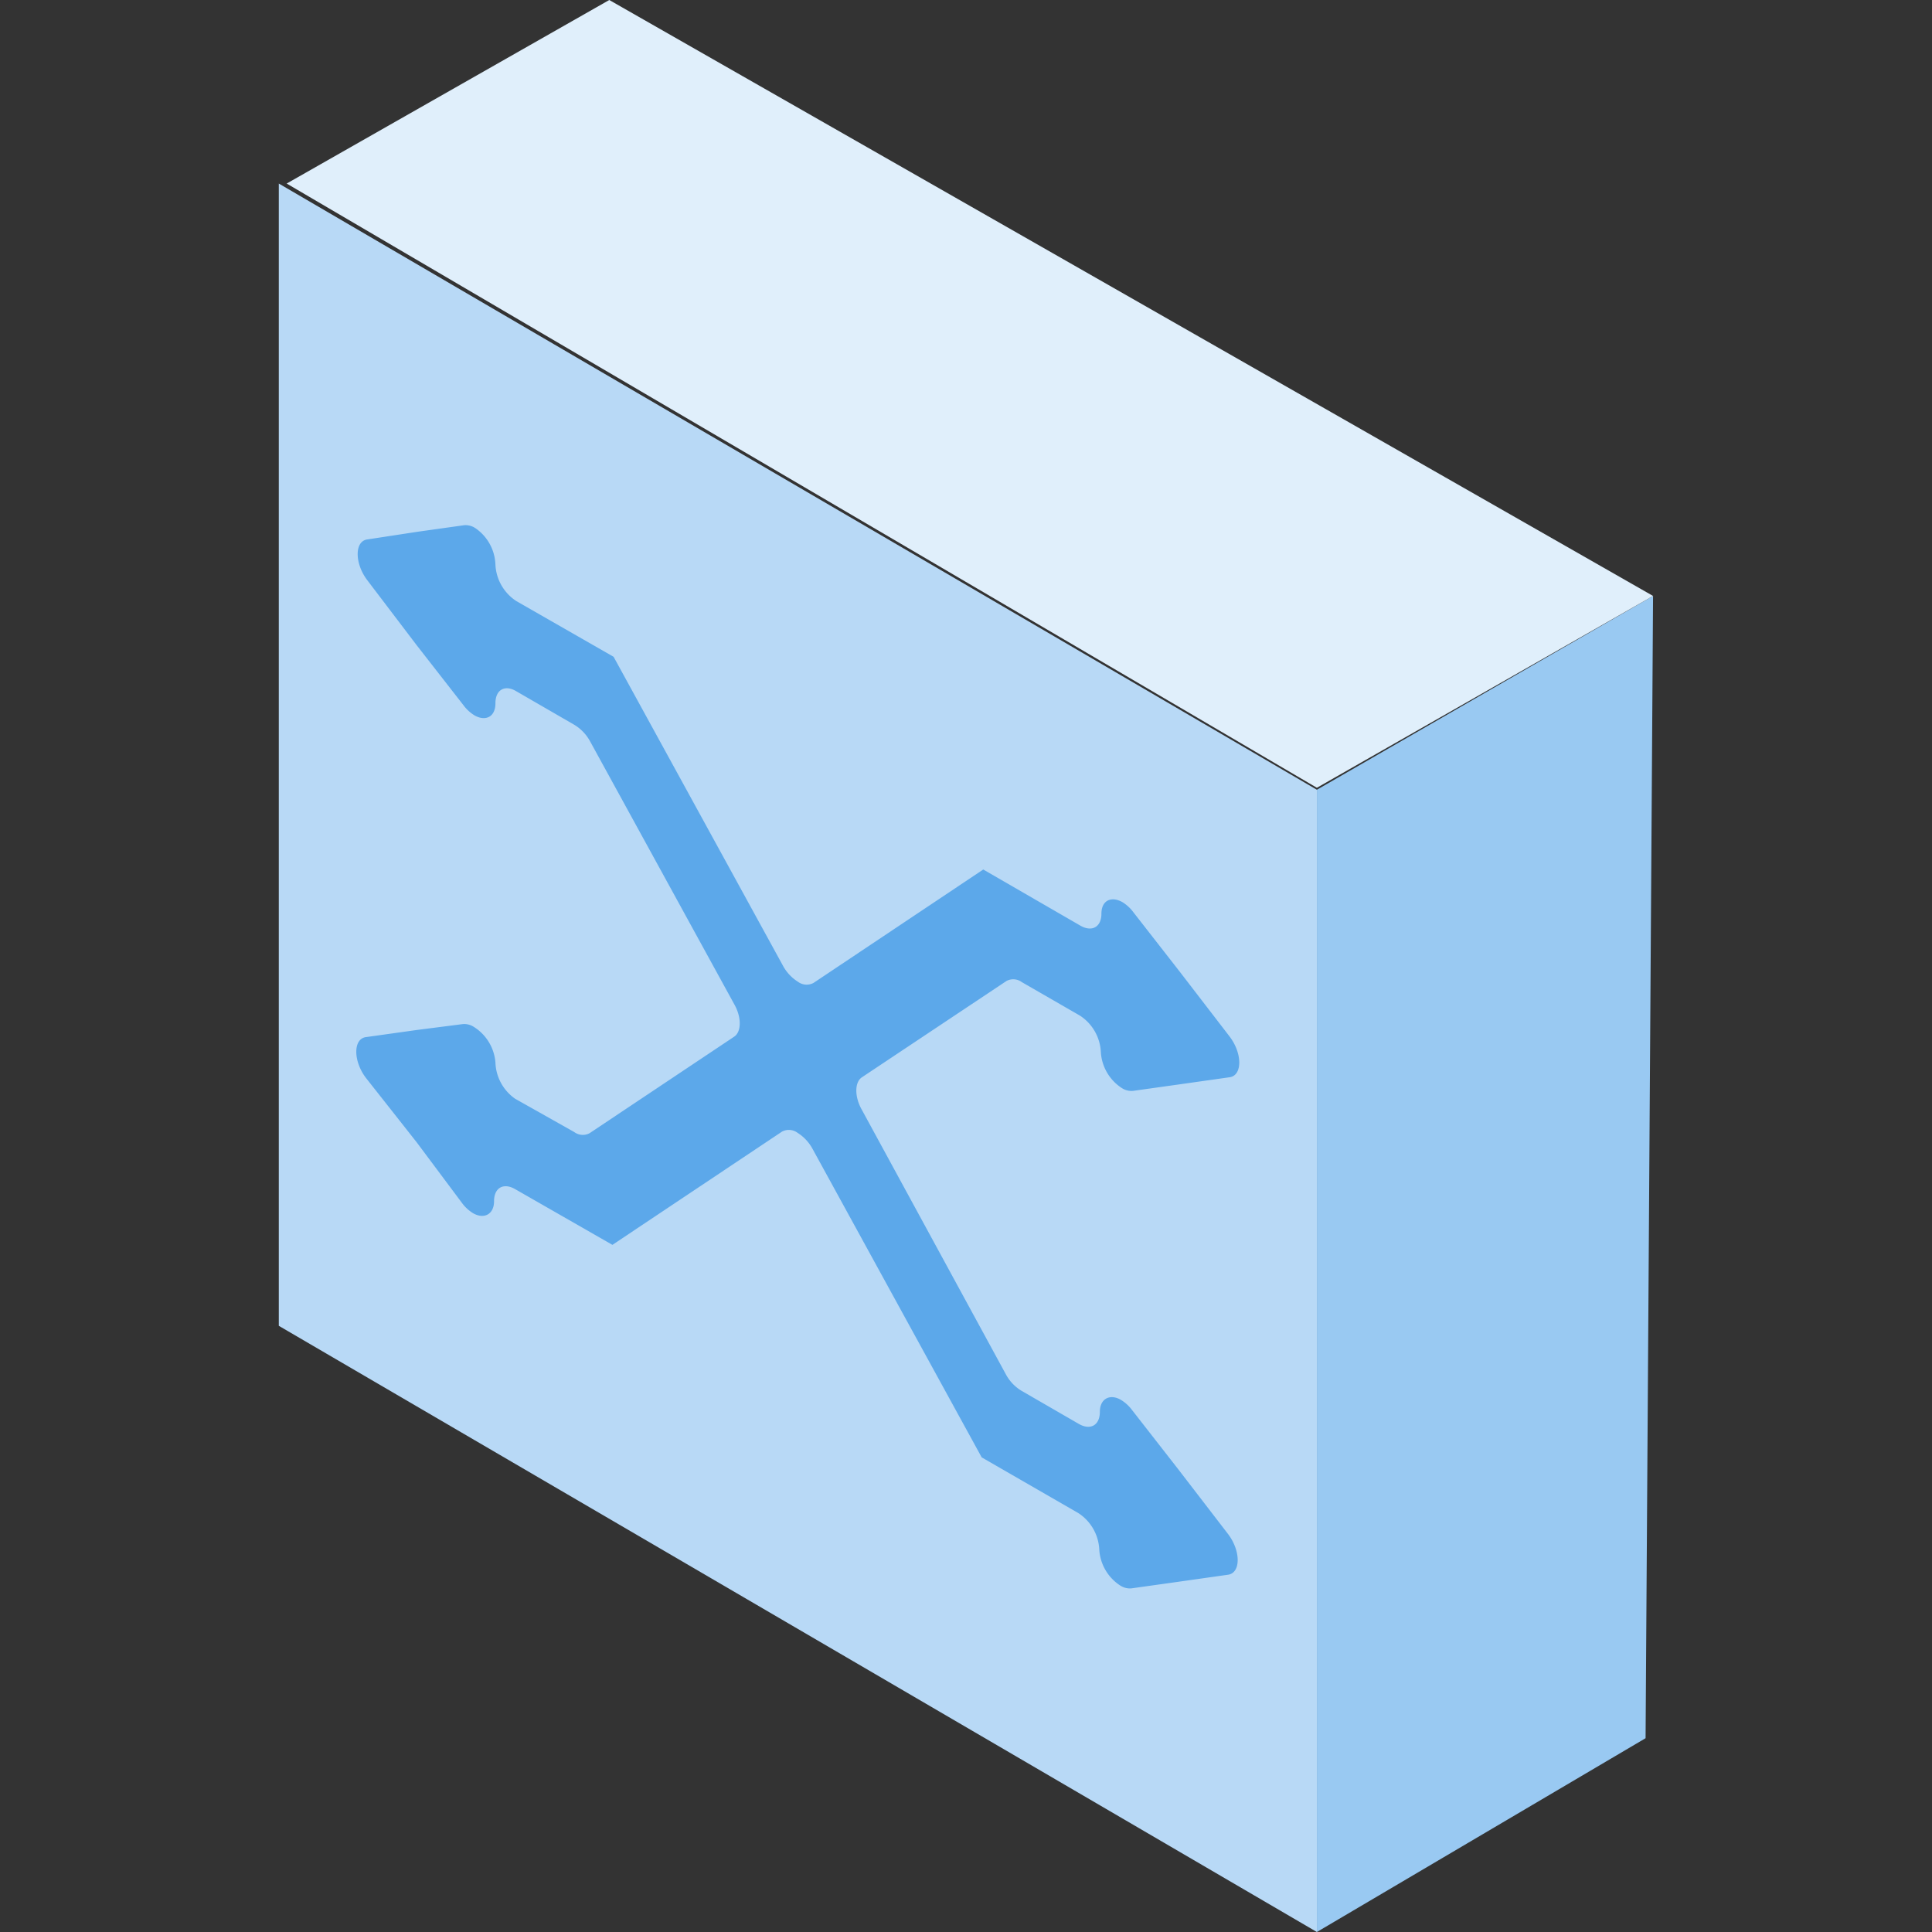<?xml version="1.0" standalone="no"?><!DOCTYPE svg PUBLIC "-//W3C//DTD SVG 1.1//EN" "http://www.w3.org/Graphics/SVG/1.1/DTD/svg11.dtd"><svg t="1704422751837" class="icon" viewBox="0 0 1024 1024" version="1.1" xmlns="http://www.w3.org/2000/svg" p-id="2062" xmlns:xlink="http://www.w3.org/1999/xlink" width="200" height="200"><rect x="0" y="0" width="1024" height="1024" fill="#333333" stroke="none"/><path d="M147.77 97.285L697.974 418.577v605.423L147.77 702.708v-605.423z" fill="#B8D9F6" p-id="2063"></path><path d="M876.156 315.864L697.974 418.577v605.423l174.216-102.713z" fill="#99C9F2" p-id="2064"></path><path d="M876.156 315.864L322.925 0 151.945 97.285 697.974 417.533z" fill="#E0EFFB" p-id="2065"></path><path d="M594.948 478.18a20.877 20.877 0 0 1 5.845 5.428l24.426 31.315 26.409 34.342c6.994 9.081 6.889 20.877 0 21.712l-26.513 3.758-24.53 3.445a9.29 9.29 0 0 1-5.95-1.461 24.426 24.426 0 0 1-11.169-19.207 24.426 24.426 0 0 0-11.065-19.207l-30.793-17.745a7.62 7.62 0 0 0-8.142-0.626l-76.617 51.043c-3.967 2.61-3.967 10.438 0 17.328l76.095 139.769a22.86 22.86 0 0 0 8.142 8.873l30.689 17.745c6.159 3.549 11.169 0.731 11.169-6.367s5.428-9.708 11.169-6.367a20.877 20.877 0 0 1 5.845 5.324l24.426 31.315 26.409 34.342c6.994 9.081 6.889 20.877 0 21.712l-26.513 3.758-24.53 3.445a9.29 9.29 0 0 1-5.95-1.461 24.426 24.426 0 0 1-11.169-19.207 24.426 24.426 0 0 0-11.065-19.207L520.314 772.436l-89.456-163.151a22.964 22.964 0 0 0-8.142-8.873 7.724 7.724 0 0 0-8.246-0.626l-89.874 60.02L273.03 630.266c-6.159-3.549-11.169-0.731-11.169 6.367s-5.428 9.708-11.169 6.367a20.877 20.877 0 0 1-5.845-5.428L220.838 605.423l-26.827-34.029c-6.889-8.977-6.889-20.877 0-21.712L220.838 545.925l24.426-3.131a9.29 9.29 0 0 1 5.845 1.461 24.53 24.53 0 0 1 11.482 18.893 24.426 24.426 0 0 0 10.438 19.207l31.315 17.641a7.62 7.62 0 0 0 8.142 0.626l76.617-51.148c3.967-2.61 3.967-10.438 0-17.328l-76.304-139.143a23.069 23.069 0 0 0-8.455-8.873l-30.689-17.745c-5.845-3.549-11.065-1.044-11.065 6.367s-5.428 9.708-11.169 6.367a20.877 20.877 0 0 1-5.845-5.428L220.838 341.96l-26.096-34.342c-6.889-8.977-6.889-20.877 0-21.712L221.36 281.835l24.53-3.445a9.29 9.29 0 0 1 5.95 1.461A24.426 24.426 0 0 1 262.591 299.371a24.426 24.426 0 0 0 11.065 19.207L325.221 348.118 414.782 511.478a22.964 22.964 0 0 0 8.142 8.873 7.724 7.724 0 0 0 8.246 0.626l89.978-60.125L572.61 490.601c6.159 3.549 11.169 0.731 11.169-6.367s5.324-9.394 11.169-6.054z" fill="#5CA8EA" p-id="2066"></path></svg>